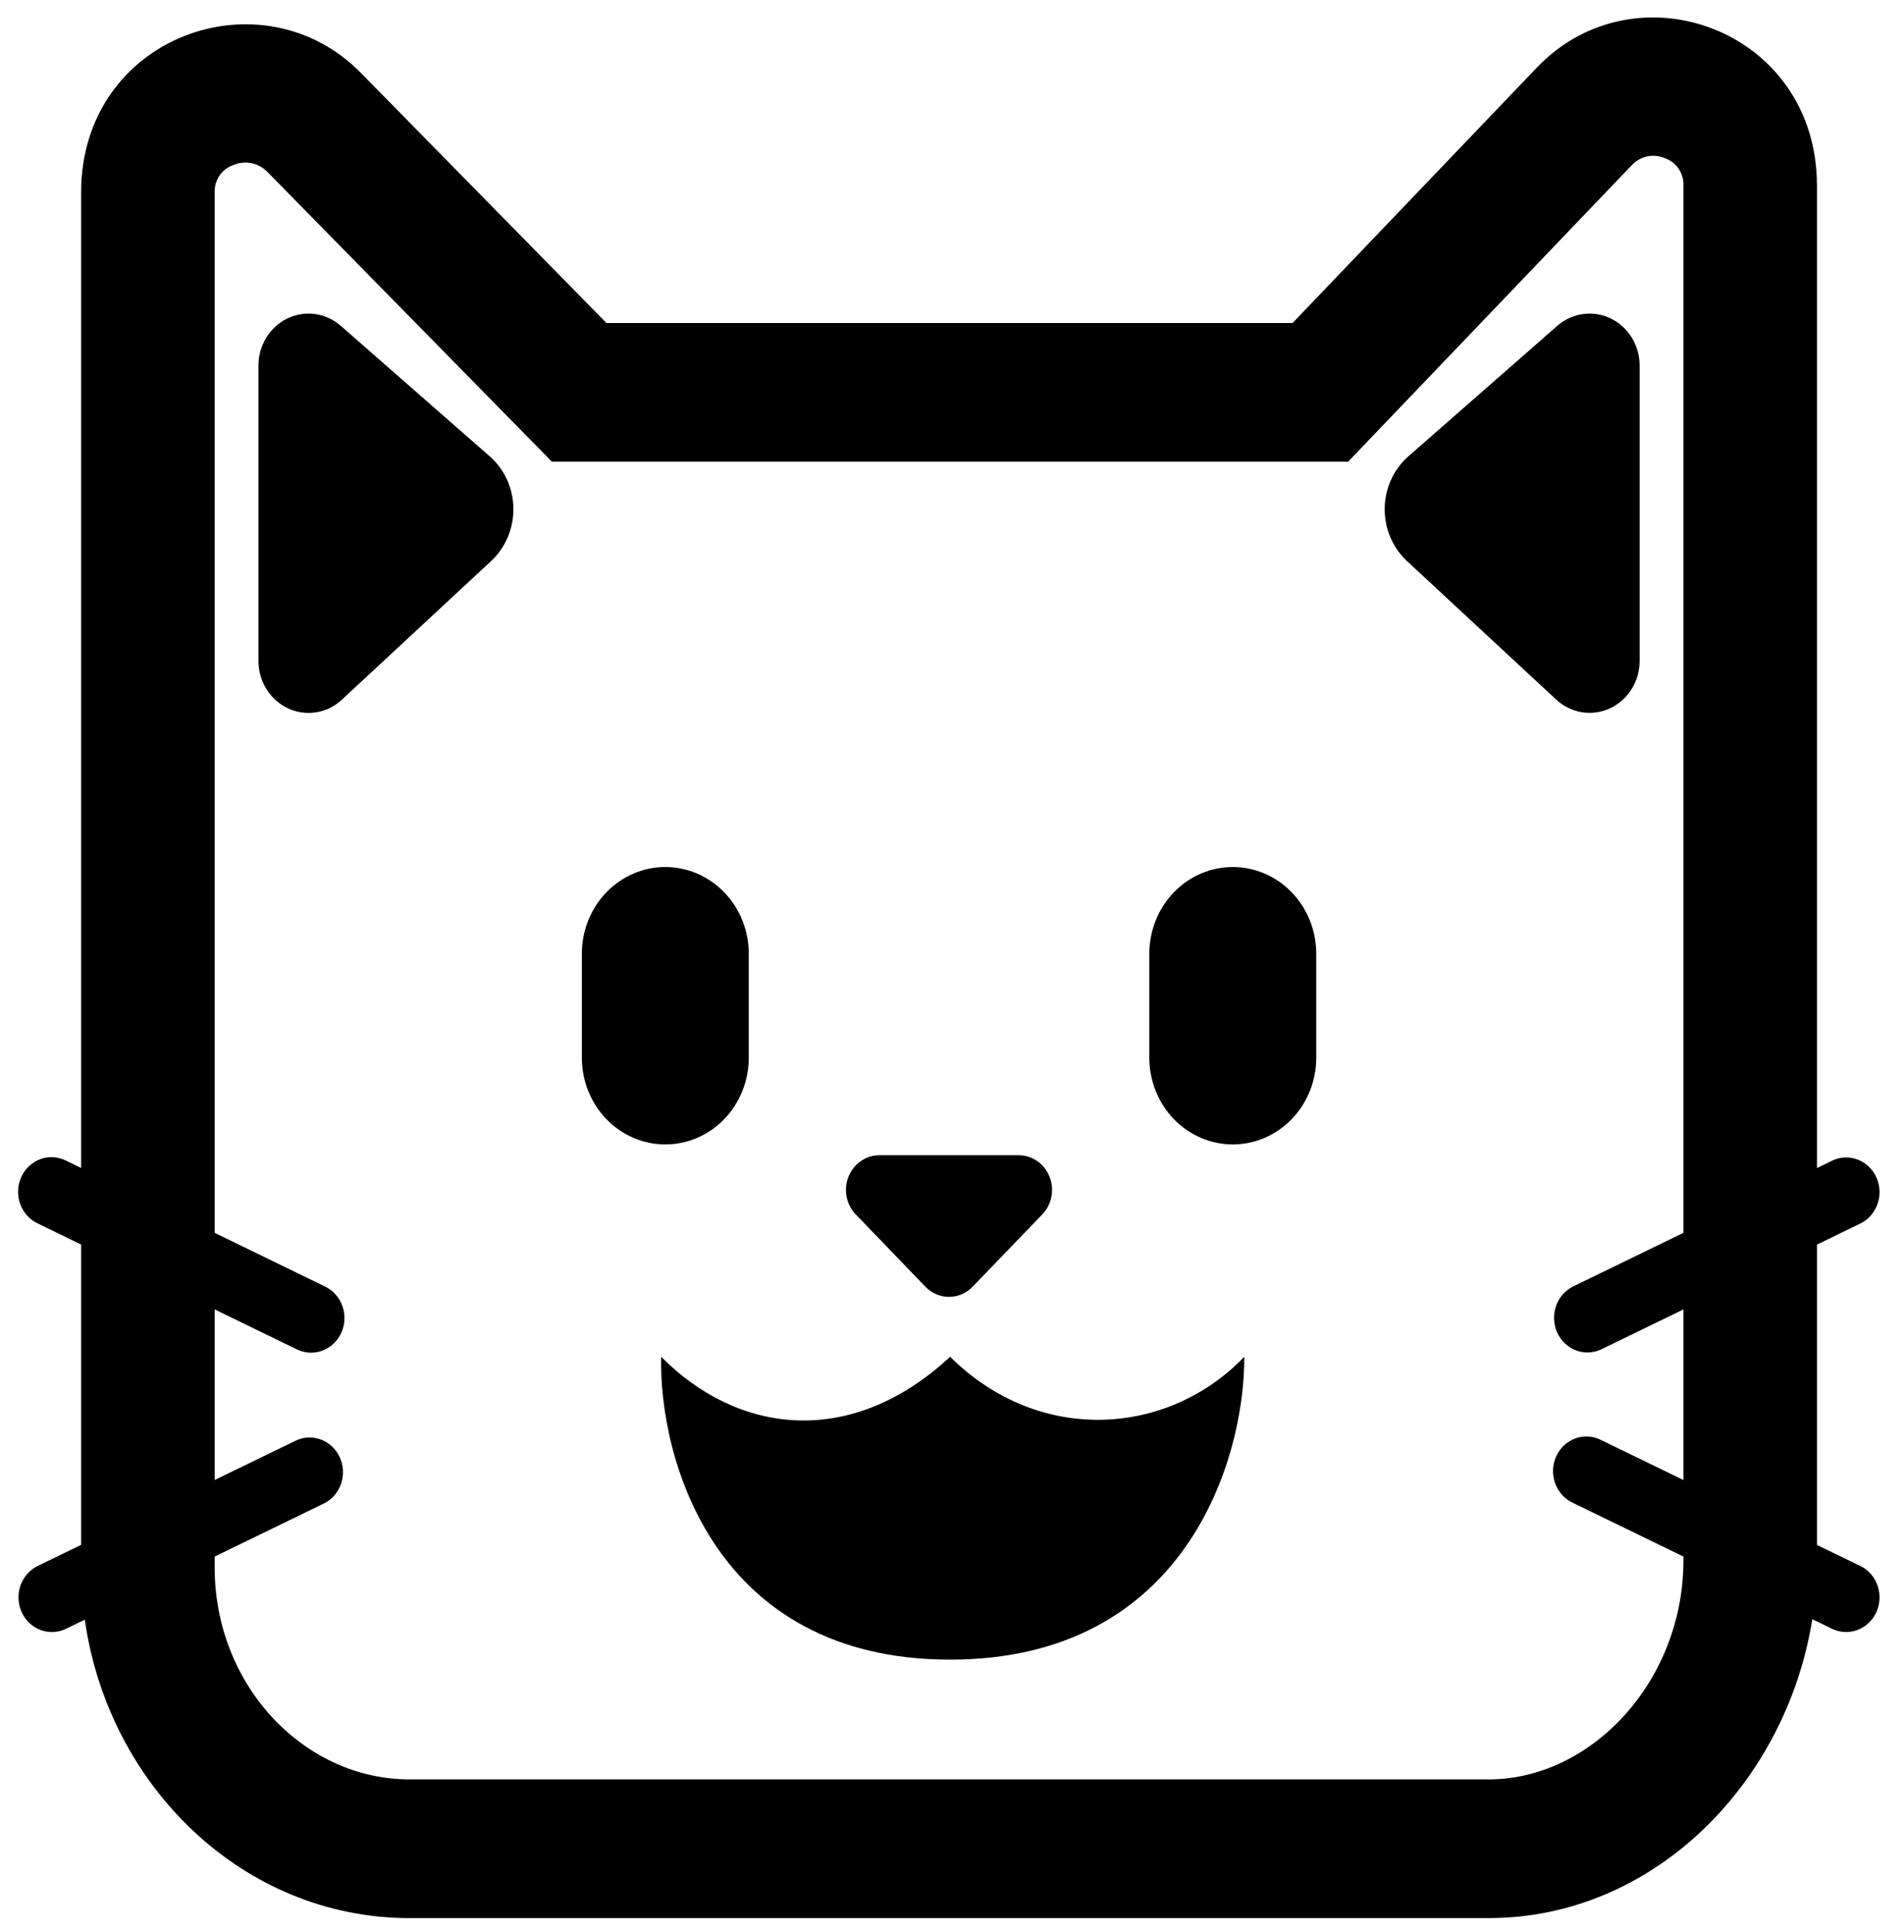<svg width="69" height="70" viewBox="0 0 69 70" fill="none" xmlns="http://www.w3.org/2000/svg">
<path d="M36.916 41.853H31.869C31.63 41.852 31.396 41.926 31.196 42.064C30.997 42.202 30.842 42.398 30.75 42.628C30.658 42.858 30.634 43.111 30.681 43.355C30.728 43.599 30.843 43.823 31.013 43.998L33.536 46.616C33.763 46.852 34.071 46.984 34.392 46.984C34.713 46.984 35.02 46.852 35.247 46.616L37.771 43.998C37.94 43.823 38.056 43.599 38.102 43.355C38.15 43.111 38.126 42.859 38.034 42.629C37.943 42.399 37.788 42.203 37.589 42.065C37.39 41.926 37.156 41.853 36.916 41.853ZM21.086 34.551C21.086 33.718 21.404 32.92 21.972 32.331C22.539 31.742 23.308 31.411 24.11 31.411C24.912 31.411 25.682 31.742 26.249 32.331C26.816 32.92 27.135 33.718 27.135 34.551V38.32C27.135 39.153 26.816 39.952 26.249 40.541C25.682 41.13 24.912 41.461 24.11 41.461C23.308 41.461 22.539 41.13 21.972 40.541C21.404 39.952 21.086 39.153 21.086 38.32V34.551ZM41.651 34.551C41.651 34.139 41.73 33.73 41.882 33.349C42.034 32.968 42.256 32.622 42.537 32.331C42.818 32.039 43.151 31.808 43.518 31.65C43.885 31.492 44.279 31.411 44.676 31.411C45.073 31.411 45.466 31.492 45.833 31.65C46.2 31.808 46.533 32.039 46.814 32.331C47.095 32.622 47.318 32.968 47.47 33.349C47.622 33.73 47.7 34.139 47.7 34.551V38.32C47.7 39.153 47.382 39.952 46.814 40.541C46.247 41.13 45.478 41.461 44.676 41.461C43.874 41.461 43.105 41.13 42.537 40.541C41.97 39.952 41.651 39.153 41.651 38.32V34.551ZM23.96 49.154C26.738 51.961 30.839 52.491 34.432 49.154C37.681 52.375 42.351 52.018 45.092 49.154C45.111 52.812 43.004 60.126 34.432 60.126C25.857 60.126 23.878 52.812 23.96 49.154ZM59.42 23.941V13.245C59.42 12.886 59.321 12.534 59.135 12.232C58.949 11.929 58.684 11.687 58.37 11.536C58.056 11.385 57.707 11.33 57.364 11.378C57.021 11.425 56.699 11.574 56.434 11.806L51.039 16.532C50.774 16.764 50.561 17.052 50.413 17.377C50.264 17.703 50.185 18.057 50.181 18.417C50.176 18.776 50.245 19.133 50.385 19.462C50.524 19.792 50.73 20.086 50.988 20.326L56.396 25.346C56.657 25.588 56.98 25.747 57.326 25.803C57.672 25.859 58.026 25.81 58.346 25.661C58.666 25.513 58.938 25.271 59.128 24.966C59.319 24.661 59.42 24.305 59.42 23.941ZM9.366 13.245V23.941C9.366 24.305 9.467 24.661 9.657 24.967C9.847 25.273 10.119 25.514 10.439 25.663C10.758 25.812 11.113 25.861 11.459 25.806C11.806 25.75 12.129 25.591 12.39 25.348L17.798 20.326C18.056 20.086 18.262 19.792 18.401 19.462C18.541 19.133 18.61 18.776 18.605 18.417C18.601 18.057 18.522 17.703 18.373 17.377C18.225 17.052 18.012 16.764 17.747 16.532L12.352 11.806C12.087 11.574 11.765 11.425 11.422 11.378C11.079 11.33 10.73 11.385 10.416 11.536C10.103 11.687 9.837 11.929 9.651 12.232C9.465 12.534 9.366 12.886 9.366 13.245Z" fill="black"/>
<path d="M53.947 69.49C59.943 69.49 64.733 64.583 65.677 58.661L66.391 59.008C66.535 59.078 66.69 59.118 66.849 59.125C67.008 59.133 67.166 59.107 67.316 59.051C67.465 58.995 67.603 58.909 67.72 58.797C67.837 58.686 67.932 58.552 68 58.402C68.067 58.253 68.105 58.091 68.112 57.926C68.12 57.761 68.095 57.597 68.041 57.442C67.987 57.286 67.904 57.144 67.797 57.022C67.69 56.9 67.56 56.801 67.416 56.732L65.846 55.973V45.091L67.416 44.327C67.56 44.257 67.69 44.159 67.797 44.037C67.904 43.915 67.987 43.773 68.041 43.617C68.095 43.462 68.12 43.297 68.112 43.133C68.105 42.968 68.067 42.806 68 42.657C67.932 42.507 67.837 42.373 67.72 42.262C67.603 42.15 67.465 42.064 67.316 42.008C67.166 41.952 67.008 41.926 66.849 41.934C66.69 41.941 66.535 41.981 66.391 42.051L65.846 42.317V6.728C65.846 1.07 59.285 -1.302 55.699 2.444L46.841 11.703H21.979L13.109 2.673C9.528 -1.028 2.94 1.291 2.94 6.972V42.315L2.393 42.048C2.249 41.976 2.092 41.934 1.932 41.924C1.772 41.915 1.611 41.939 1.46 41.995C1.309 42.05 1.17 42.137 1.051 42.249C0.932 42.361 0.836 42.496 0.768 42.647C0.701 42.798 0.662 42.962 0.656 43.128C0.649 43.294 0.675 43.461 0.731 43.617C0.787 43.773 0.872 43.916 0.982 44.037C1.091 44.159 1.223 44.257 1.37 44.325L2.94 45.089V55.968L1.367 56.732C1.223 56.801 1.094 56.9 0.987 57.022C0.88 57.144 0.797 57.286 0.742 57.442C0.688 57.597 0.664 57.761 0.671 57.926C0.678 58.091 0.717 58.253 0.784 58.402C0.851 58.552 0.947 58.686 1.064 58.797C1.181 58.909 1.318 58.995 1.468 59.051C1.617 59.107 1.776 59.133 1.935 59.125C2.093 59.118 2.249 59.078 2.393 59.008L3.073 58.679C3.932 64.721 8.826 69.49 14.839 69.49H53.947ZM60.349 5.738C60.547 5.807 60.719 5.941 60.837 6.12C60.956 6.299 61.016 6.513 61.007 6.73V44.664L57.015 46.604C56.871 46.674 56.742 46.772 56.635 46.894C56.528 47.016 56.444 47.158 56.39 47.314C56.336 47.469 56.312 47.633 56.319 47.798C56.326 47.963 56.365 48.125 56.432 48.275C56.499 48.424 56.594 48.558 56.712 48.669C56.829 48.781 56.966 48.867 57.116 48.923C57.265 48.98 57.424 49.005 57.583 48.997C57.741 48.99 57.897 48.95 58.041 48.88L61.007 47.438V53.619L58.041 52.179C57.896 52.102 57.738 52.056 57.577 52.044C57.414 52.032 57.252 52.054 57.098 52.109C56.945 52.163 56.803 52.25 56.682 52.362C56.561 52.475 56.464 52.612 56.395 52.764C56.326 52.917 56.287 53.083 56.281 53.251C56.275 53.42 56.302 53.588 56.36 53.745C56.418 53.903 56.506 54.047 56.618 54.168C56.731 54.29 56.866 54.386 57.015 54.453L61.007 56.392V56.528C61.007 60.912 57.668 64.465 53.947 64.465H14.839C11.04 64.465 7.779 61.086 7.779 56.782V56.392L11.771 54.453C12.05 54.304 12.263 54.049 12.365 53.741C12.466 53.433 12.449 53.096 12.316 52.801C12.182 52.506 11.944 52.277 11.651 52.161C11.358 52.044 11.034 52.051 10.745 52.179L7.779 53.619V47.438L10.745 48.88C10.889 48.953 11.046 48.995 11.206 49.004C11.367 49.014 11.527 48.99 11.678 48.934C11.829 48.878 11.968 48.792 12.087 48.68C12.206 48.568 12.302 48.432 12.37 48.282C12.438 48.13 12.476 47.967 12.482 47.801C12.489 47.634 12.463 47.468 12.407 47.312C12.351 47.156 12.266 47.013 12.156 46.891C12.047 46.77 11.915 46.672 11.768 46.604L7.779 44.664V6.972C7.772 6.754 7.834 6.54 7.954 6.362C8.075 6.184 8.247 6.052 8.447 5.984C8.655 5.892 8.886 5.866 9.109 5.911C9.332 5.956 9.537 6.069 9.697 6.235L20.002 16.728H48.854L59.132 5.987C59.287 5.822 59.486 5.709 59.703 5.665C59.921 5.62 60.146 5.646 60.349 5.738Z" fill="black"/>
</svg>
